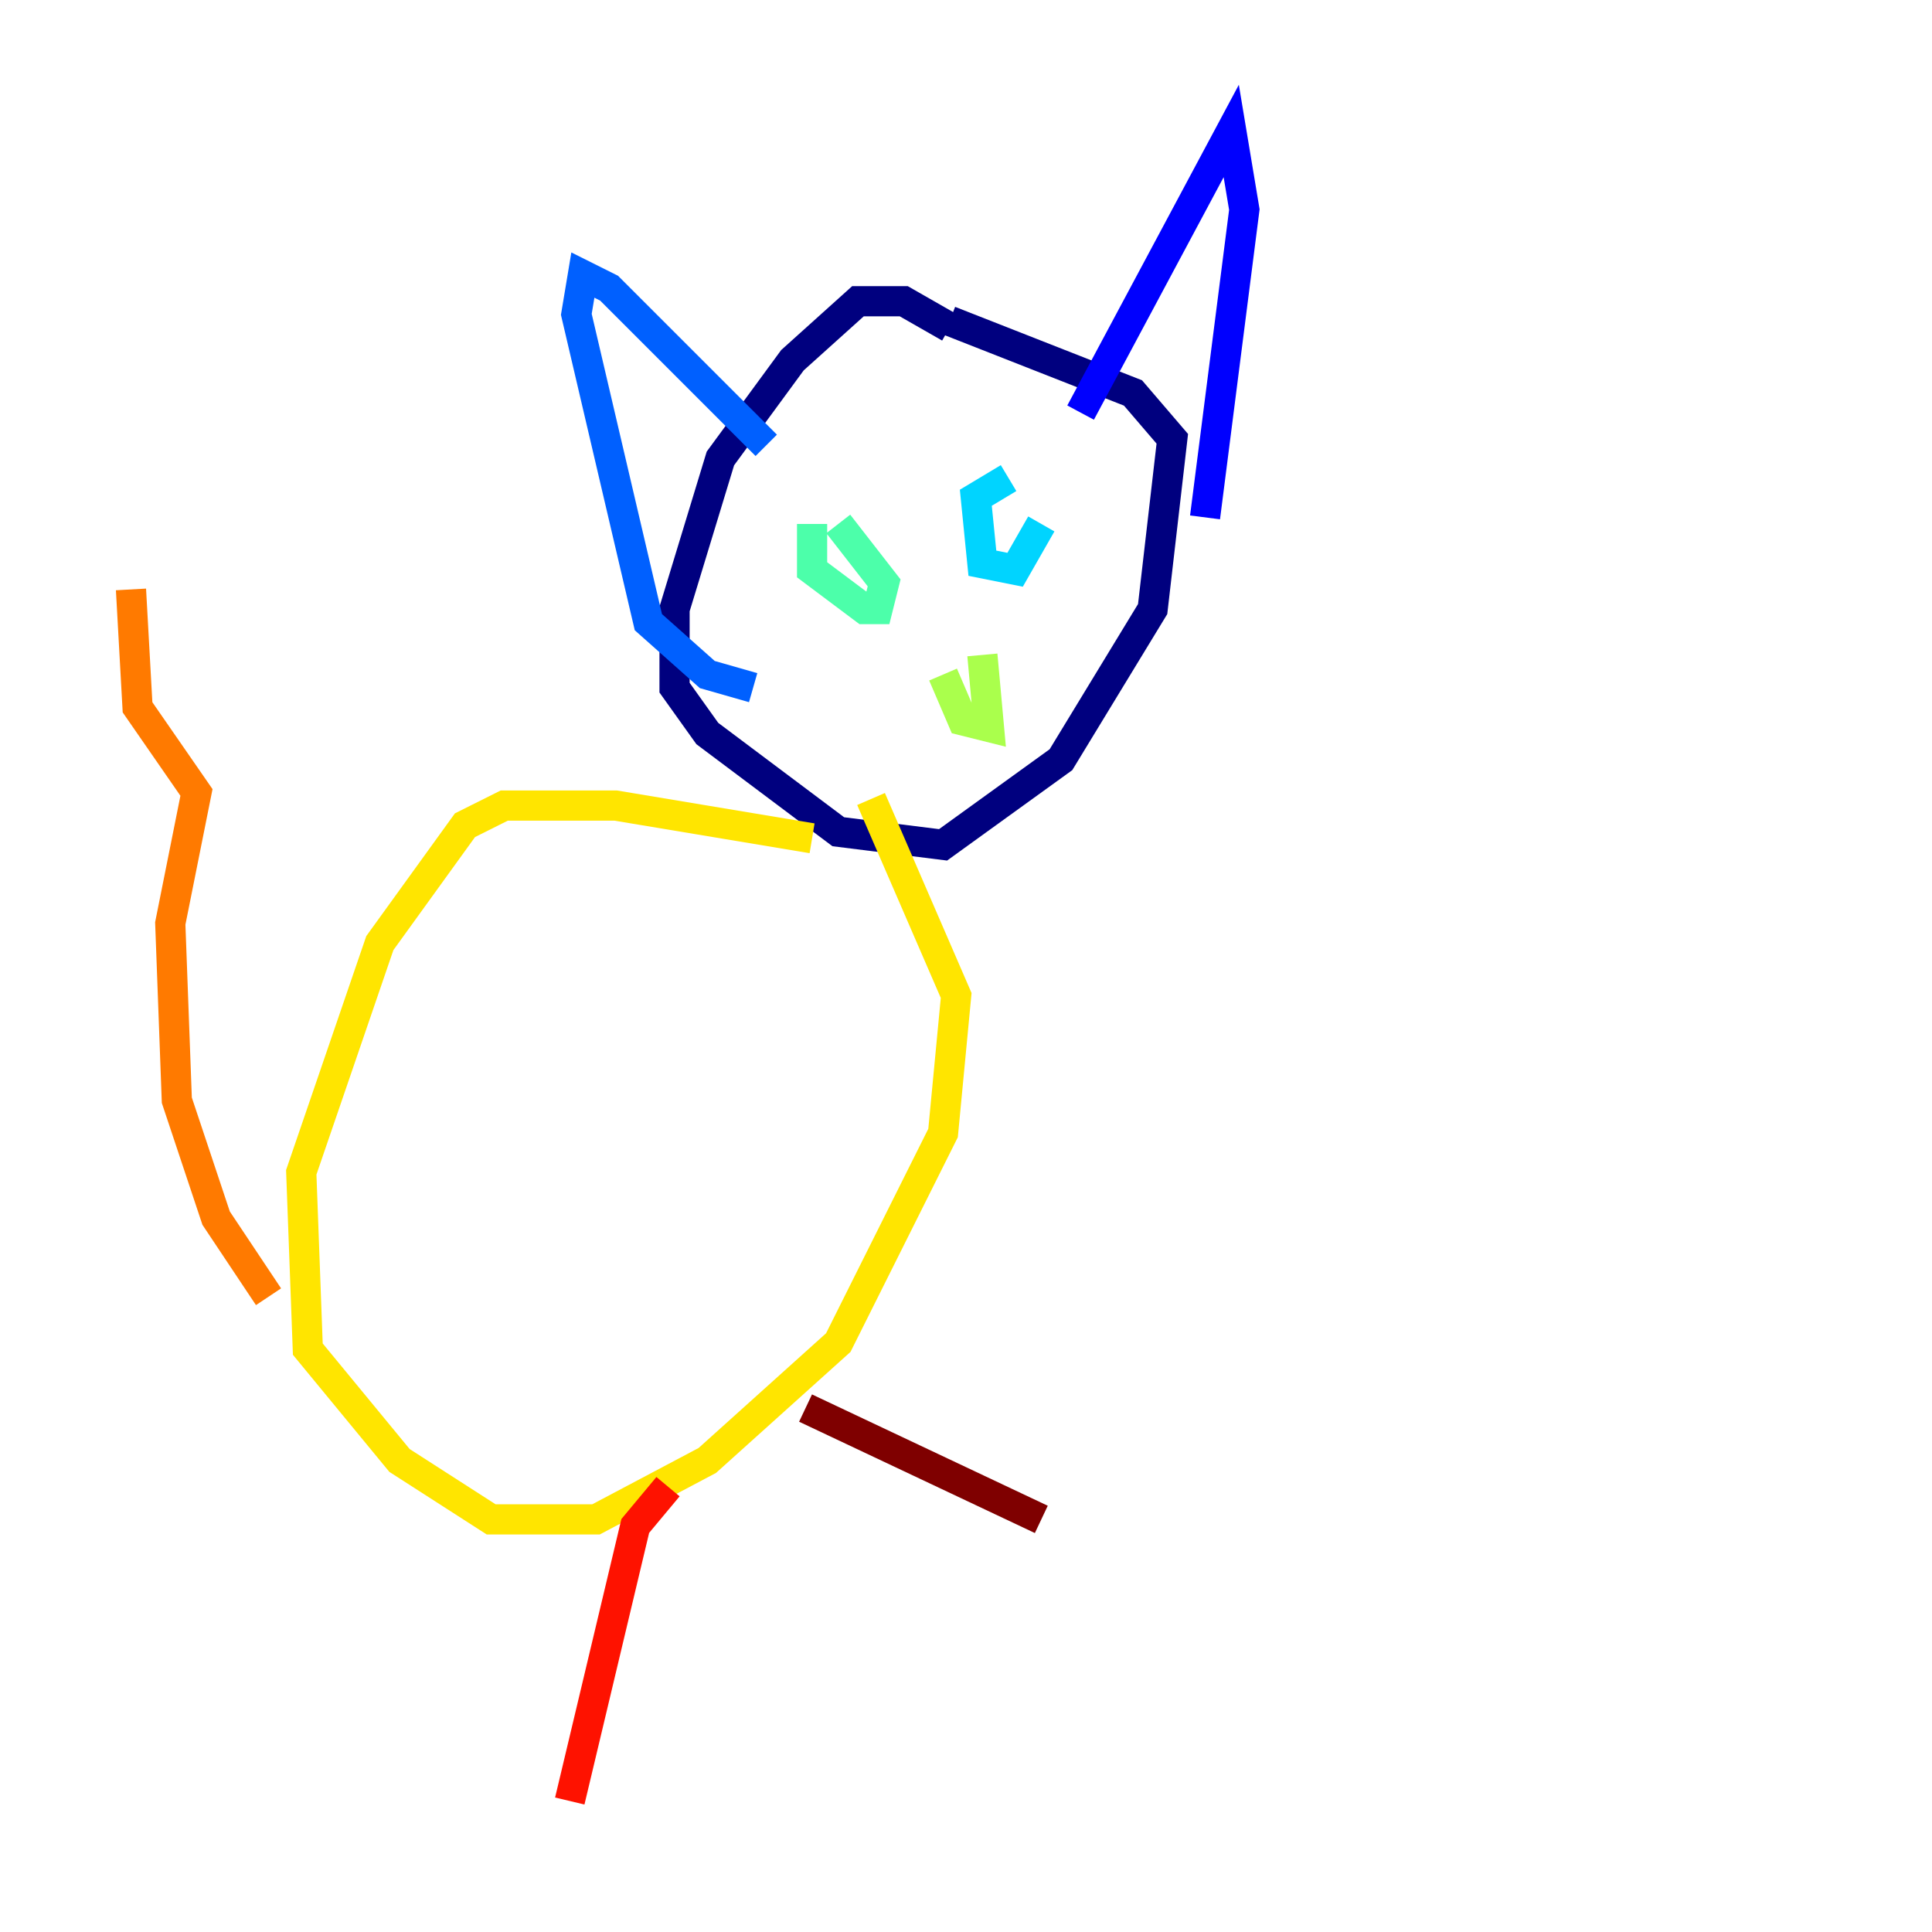 <?xml version="1.0" encoding="utf-8" ?>
<svg baseProfile="tiny" height="128" version="1.2" viewBox="0,0,128,128" width="128" xmlns="http://www.w3.org/2000/svg" xmlns:ev="http://www.w3.org/2001/xml-events" xmlns:xlink="http://www.w3.org/1999/xlink"><defs /><polyline fill="none" points="62.915,21.695 59.878,19.959 56.841,19.959 52.502,23.864 47.729,30.373 44.691,40.352 44.691,45.559 46.861,48.597 55.539,55.105 62.481,55.973 70.291,50.332 76.366,40.352 77.668,29.071 75.064,26.034 62.915,21.261" stroke="#00007f" stroke-width="2" /><polyline fill="none" points="71.593,27.336 81.573,8.678 82.441,13.885 79.837,34.278" stroke="#0000fe" stroke-width="2" /><polyline fill="none" points="50.766,29.505 40.352,19.091 38.617,18.224 38.183,20.827 42.956,41.22 46.861,44.691 49.898,45.559" stroke="#0060ff" stroke-width="2" /><polyline fill="none" points="66.82,31.675 64.651,32.976 65.085,37.315 67.254,37.749 68.99,34.712" stroke="#00d4ff" stroke-width="2" /><polyline fill="none" points="53.803,34.712 53.803,37.749 57.275,40.352 58.142,40.352 58.576,38.617 55.539,34.712" stroke="#4cffaa" stroke-width="2" /><polyline fill="none" points="62.481,44.691 63.783,47.729 65.519,48.163 65.085,43.39" stroke="#aaff4c" stroke-width="2" /><polyline fill="none" points="53.803,55.539 40.786,53.37 33.41,53.37 30.807,54.671 25.166,62.481 19.959,77.668 20.393,89.383 26.468,96.759 32.542,100.664 39.485,100.664 46.861,96.759 55.539,88.949 62.481,75.064 63.349,65.953 57.709,52.936" stroke="#ffe500" stroke-width="2" /><polyline fill="none" points="17.79,85.912 14.319,80.705 11.715,72.895 11.281,61.18 13.017,52.502 9.112,46.861 8.678,39.051" stroke="#ff7a00" stroke-width="2" /><polyline fill="none" points="44.258,98.495 42.088,101.098 37.749,119.322" stroke="#fe1200" stroke-width="2" /><polyline fill="none" points="53.37,93.288 68.99,100.664" stroke="#7f0000" stroke-width="2" /></svg>